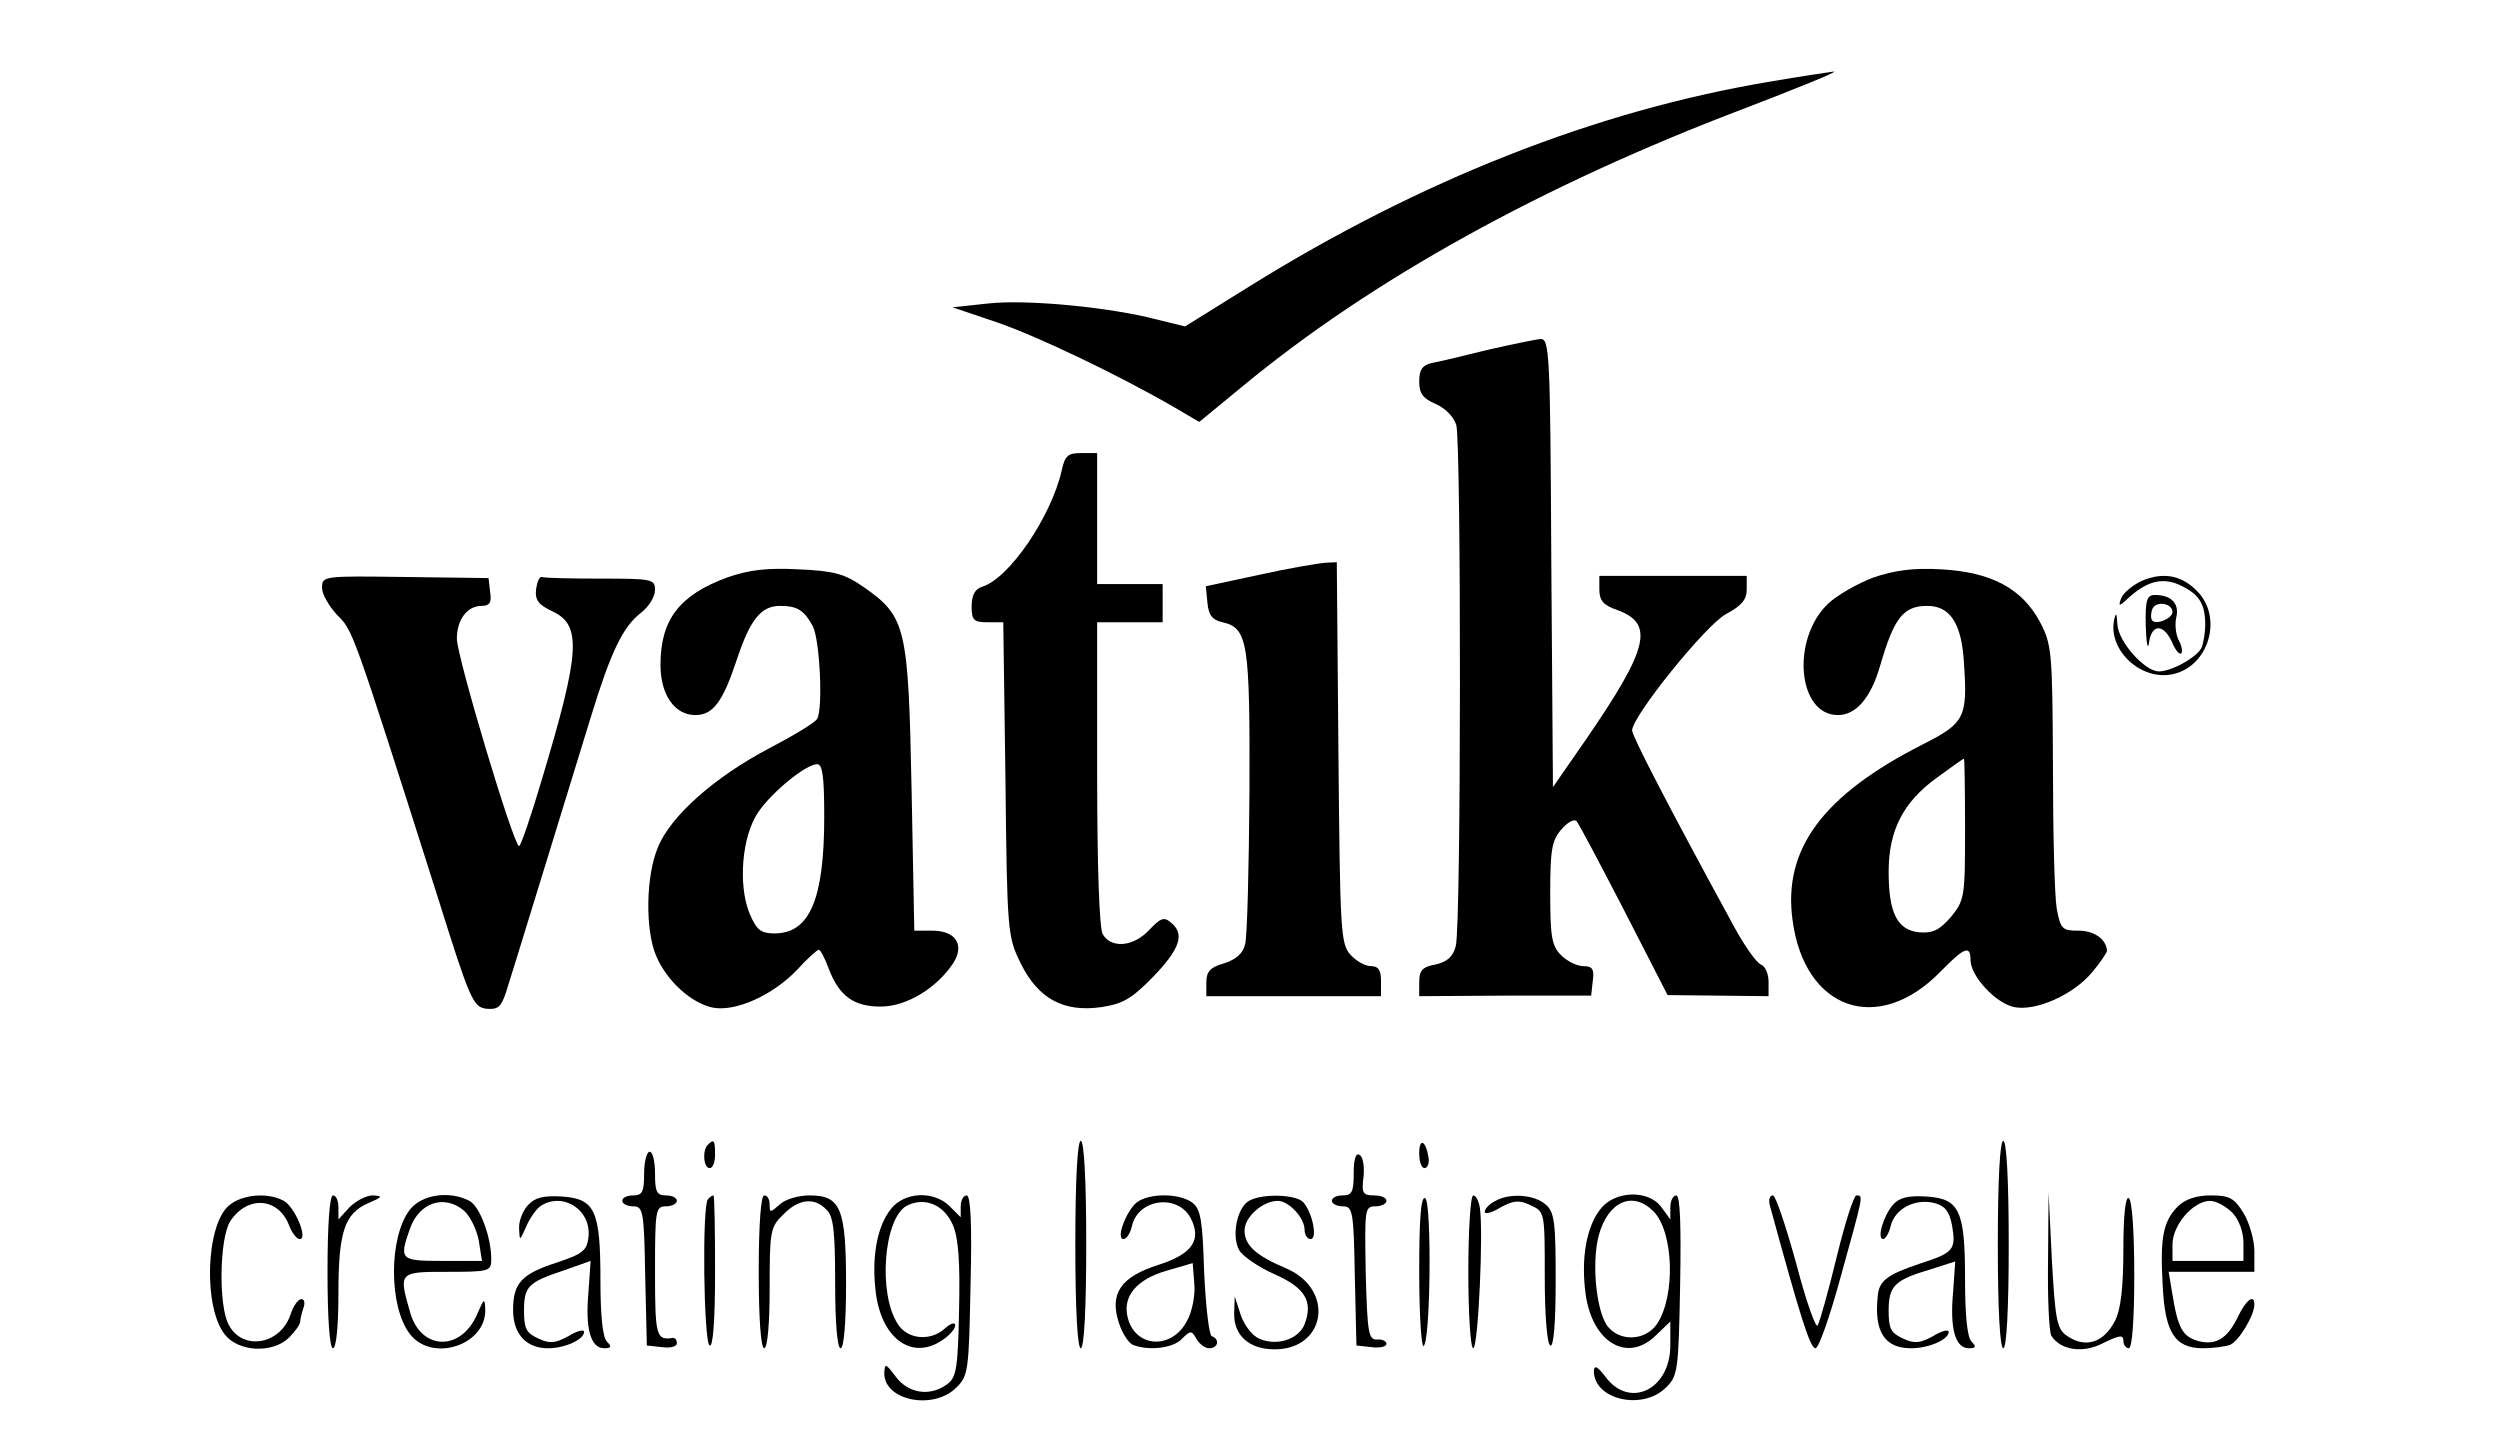 <?xml version="1.0" standalone="no"?>
<!DOCTYPE svg PUBLIC "-//W3C//DTD SVG 20010904//EN"
 "http://www.w3.org/TR/2001/REC-SVG-20010904/DTD/svg10.dtd">
<svg version="1.0" xmlns="http://www.w3.org/2000/svg"
 width="458pt" height="265pt" viewBox="0 0 458 265"
 preserveAspectRatio="xMidYMid meet">

<g transform="translate(0,265) scale(0.1,-0.1)"
fill="#000000" stroke="none">
<path d="M3240 2500 c-316 -53 -638 -180 -950 -374 l-119 -74 -53 13 c-84 22
-237 37 -308 29 l-65 -7 80 -27 c76 -26 226 -98 326 -156 l46 -27 79 65 c237
196 550 369 919 509 99 38 173 68 165 68 -8 -1 -62 -9 -120 -19z"/>
<path d="M2725 2009 c-44 -11 -90 -22 -102 -24 -17 -4 -23 -12 -23 -34 0 -22
7 -31 30 -41 18 -8 33 -23 38 -39 9 -35 9 -918 -1 -954 -5 -20 -16 -29 -37
-34 -24 -4 -30 -11 -30 -32 l0 -26 157 1 158 0 3 27 c3 22 -1 27 -17 27 -12 0
-30 9 -41 20 -17 17 -20 33 -20 113 0 80 3 97 20 117 11 13 23 20 28 16 4 -4
43 -78 87 -163 l80 -156 93 -1 92 -1 0 26 c0 15 -6 29 -14 32 -8 3 -30 34 -49
69 -126 231 -187 350 -187 360 1 27 135 193 172 213 28 15 38 26 38 45 l0 25
-135 0 -135 0 0 -25 c0 -20 7 -29 34 -38 67 -25 56 -70 -58 -236 l-61 -88 -3
411 c-2 383 -3 411 -20 410 -9 -1 -53 -10 -97 -20z"/>
<path d="M1945 1788 c-19 -84 -96 -198 -146 -213 -13 -4 -19 -16 -19 -36 0
-25 4 -29 29 -29 l29 0 4 -288 c3 -281 4 -288 28 -337 32 -65 79 -90 148 -80
39 6 55 15 95 56 49 51 58 78 32 99 -13 11 -19 8 -40 -14 -29 -31 -70 -34 -85
-7 -6 12 -10 124 -10 295 l0 276 60 0 60 0 0 35 0 35 -60 0 -60 0 0 120 0 120
-29 0 c-25 0 -30 -5 -36 -32z"/>
<path d="M2307 1597 l-98 -21 3 -30 c2 -23 9 -32 28 -36 46 -11 50 -36 49
-310 -1 -140 -4 -266 -8 -280 -4 -17 -17 -28 -39 -35 -25 -7 -32 -15 -32 -35
l0 -25 160 0 160 0 0 28 c0 20 -5 27 -18 27 -11 0 -27 9 -38 21 -18 20 -19 43
-22 370 l-3 349 -22 -1 c-12 -1 -66 -10 -120 -22z"/>
<path d="M1332 1592 c-87 -32 -122 -77 -122 -160 0 -55 26 -92 64 -92 32 0 50
24 75 99 25 76 45 101 80 101 32 0 44 -8 60 -37 13 -25 19 -152 8 -170 -4 -7
-44 -31 -88 -54 -99 -52 -181 -124 -204 -182 -22 -53 -23 -151 -3 -198 20 -47
65 -87 104 -95 42 -8 110 23 154 69 19 21 37 37 40 37 3 0 11 -15 18 -34 19
-51 47 -71 98 -70 46 1 100 34 130 79 22 34 5 60 -38 60 l-33 0 -5 260 c-6
296 -10 315 -87 369 -36 25 -54 30 -120 33 -58 3 -91 -1 -131 -15z m178 -439
c0 -151 -27 -213 -91 -213 -25 0 -33 6 -46 37 -21 52 -14 141 16 185 26 38 88
88 108 88 10 0 13 -23 13 -97z"/>
<path d="M3432 1592 c-29 -11 -66 -32 -83 -48 -68 -65 -56 -204 18 -204 33 0
60 31 77 89 26 90 43 111 87 111 42 0 63 -33 67 -105 7 -100 1 -110 -76 -149
-183 -93 -256 -192 -238 -322 22 -165 157 -211 271 -94 44 45 55 49 55 21 0
-29 46 -79 80 -86 39 -8 108 22 143 64 15 18 27 36 27 39 -1 21 -23 37 -52 37
-30 0 -33 3 -40 40 -4 22 -7 139 -7 261 -1 211 -2 223 -24 265 -33 61 -89 91
-181 96 -52 3 -85 -2 -124 -15z m168 -461 c0 -125 -1 -130 -26 -161 -21 -24
-33 -30 -58 -28 -40 4 -56 35 -56 111 0 75 26 127 88 172 26 19 48 35 50 35 1
0 2 -58 2 -129z"/>
<path d="M590 1573 c0 -12 13 -34 28 -50 29 -29 27 -23 186 -523 57 -182 63
-195 87 -198 21 -2 27 3 36 30 11 34 102 331 155 503 37 121 59 167 93 193 14
11 25 29 25 41 0 20 -5 21 -100 21 -55 0 -103 1 -107 3 -5 1 -9 -9 -11 -23 -2
-20 5 -28 30 -40 54 -25 51 -74 -19 -307 -20 -68 -39 -123 -42 -123 -10 0
-114 347 -114 380 0 35 19 60 45 60 15 0 19 6 16 25 l-3 26 -153 2 c-150 2
-152 2 -152 -20z"/>
<path d="M3924 1586 c-17 -8 -34 -22 -38 -32 -6 -16 -4 -16 16 3 34 30 63 36
96 19 32 -16 42 -34 42 -71 0 -13 -3 -31 -6 -40 -7 -18 -55 -45 -79 -45 -26 0
-75 55 -76 87 -1 20 -3 22 -6 7 -11 -56 50 -112 108 -99 64 14 91 100 47 149
-29 32 -64 39 -104 22z"/>
<path d="M3931 1503 c1 -32 4 -46 6 -30 5 34 26 35 42 1 6 -15 14 -24 17 -21
3 3 1 14 -5 25 -5 10 -7 29 -4 41 6 25 -9 41 -39 41 -15 0 -18 -9 -17 -57z
m49 26 c0 -12 -29 -24 -37 -16 -3 4 -3 13 0 21 6 16 37 11 37 -5z"/>
<path d="M1297 553 c-11 -10 -8 -43 3 -43 6 0 10 11 10 25 0 26 -2 29 -13 18z"/>
<path d="M1970 370 c0 -120 4 -190 10 -190 6 0 10 70 10 190 0 120 -4 190 -10
190 -6 0 -10 -70 -10 -190z"/>
<path d="M2600 537 c0 -15 4 -27 10 -27 5 0 9 9 7 20 -5 31 -17 36 -17 7z"/>
<path d="M3660 370 c0 -120 4 -190 10 -190 6 0 10 70 10 190 0 120 -4 190 -10
190 -6 0 -10 -70 -10 -190z"/>
<path d="M1180 500 c0 -33 -3 -40 -20 -40 -11 0 -20 -4 -20 -10 0 -5 9 -10 20
-10 18 0 20 -8 22 -127 l3 -128 28 -3 c15 -2 27 1 27 7 0 6 -3 10 -7 10 -31
-5 -33 3 -33 121 0 113 1 120 20 120 11 0 20 5 20 10 0 6 -9 10 -20 10 -17 0
-20 7 -20 40 0 22 -4 40 -10 40 -5 0 -10 -18 -10 -40z"/>
<path d="M2480 501 c0 -34 -3 -41 -20 -41 -11 0 -20 -4 -20 -10 0 -5 9 -10 20
-10 18 0 20 -8 22 -127 l3 -128 28 -3 c15 -2 27 1 27 6 0 5 -8 9 -17 8 -16 -1
-18 12 -21 122 -2 117 -2 122 18 122 11 0 20 5 20 10 0 6 -10 10 -23 10 -20 0
-23 4 -19 34 2 18 -1 37 -7 40 -7 5 -11 -7 -11 -33z"/>
<path d="M420 442 c-43 -35 -48 -187 -8 -237 25 -32 88 -35 118 -5 11 11 20
24 20 29 0 5 3 16 6 25 3 9 2 16 -4 16 -6 0 -15 -13 -20 -29 -19 -55 -88 -66
-113 -18 -19 35 -17 159 3 190 32 48 89 43 108 -9 5 -13 14 -24 19 -24 16 0
-9 59 -29 70 -29 16 -76 12 -100 -8z"/>
<path d="M600 320 c0 -87 4 -140 10 -140 6 0 10 40 10 100 0 113 11 147 55
166 26 11 27 13 8 14 -12 0 -31 -10 -43 -22 l-20 -22 0 22 c0 12 -4 22 -10 22
-6 0 -10 -53 -10 -140z"/>
<path d="M751 434 c-39 -50 -39 -178 0 -228 41 -53 140 -20 138 45 -1 22 -2
21 -15 -9 -30 -69 -104 -66 -123 5 -21 73 -20 73 69 73 76 0 80 1 80 23 0 41
-21 97 -40 107 -36 19 -87 12 -109 -16z m98 -1 c12 -10 24 -35 28 -55 l6 -38
-72 0 c-78 0 -80 2 -60 59 17 48 62 63 98 34z"/>
<path d="M967 442 c-9 -10 -17 -29 -16 -43 1 -23 1 -23 13 4 7 16 19 33 27 38
41 26 93 -8 87 -58 -3 -24 -10 -30 -58 -46 -65 -21 -80 -38 -80 -87 0 -44 24
-70 64 -70 31 0 66 16 66 30 0 5 -13 2 -29 -8 -24 -13 -34 -14 -55 -4 -22 10
-26 18 -26 51 0 45 8 52 74 74 l48 17 -4 -58 c-6 -66 4 -102 29 -102 13 0 14
3 5 12 -8 8 -12 48 -12 113 0 128 -10 149 -71 153 -34 2 -49 -2 -62 -16z"/>
<path d="M1297 453 c-11 -11 -8 -261 3 -268 6 -4 10 43 10 134 0 78 -1 141 -3
141 -2 0 -7 -3 -10 -7z"/>
<path d="M1390 320 c0 -87 4 -140 10 -140 6 0 10 43 10 110 0 104 1 112 25
135 28 29 57 32 79 9 13 -12 16 -40 16 -135 0 -73 4 -119 10 -119 6 0 10 46
10 118 0 139 -10 162 -67 162 -20 0 -45 -7 -55 -17 -17 -15 -18 -15 -18 0 0
10 -4 17 -10 17 -6 0 -10 -53 -10 -140z"/>
<path d="M1632 435 c-26 -33 -36 -91 -27 -157 12 -83 68 -121 123 -82 12 8 22
20 22 26 0 6 -8 4 -18 -5 -27 -25 -69 -21 -87 7 -37 56 -26 194 16 217 33 17
69 2 85 -36 10 -24 13 -68 11 -155 -2 -107 -5 -124 -22 -136 -31 -23 -71 -17
-94 14 -19 25 -20 25 -21 6 0 -50 90 -68 132 -26 22 21 23 32 26 187 3 114 0
165 -7 165 -6 0 -11 -9 -11 -20 l0 -20 -20 20 c-29 29 -83 27 -108 -5z"/>
<path d="M2078 443 c-20 -23 -32 -63 -20 -63 6 0 13 11 16 25 12 49 83 58 107
14 21 -40 4 -66 -58 -86 -70 -22 -91 -53 -73 -107 6 -19 18 -37 26 -40 29 -11
73 -6 89 11 16 16 18 16 27 0 5 -9 16 -17 23 -17 17 0 20 17 5 22 -5 2 -11 54
-14 117 -3 96 -6 116 -22 128 -26 19 -88 17 -106 -4z m97 -212 c-27 -54 -95
-51 -109 5 -10 39 16 70 71 86 l48 14 3 -38 c2 -20 -4 -51 -13 -67z"/>
<path d="M2288 450 c-22 -13 -32 -64 -18 -90 6 -11 35 -31 64 -44 57 -25 72
-50 56 -92 -11 -28 -52 -41 -84 -26 -12 5 -27 25 -33 43 l-11 34 -1 -31 c-1
-40 27 -66 74 -66 94 0 111 109 22 148 -57 24 -77 43 -77 70 0 24 33 54 61 54
20 0 49 -31 49 -53 0 -9 5 -17 11 -17 13 0 4 47 -13 67 -12 15 -76 17 -100 3z"/>
<path d="M2600 320 c0 -78 4 -139 8 -136 13 8 15 263 3 271 -8 4 -11 -38 -11
-135z"/>
<path d="M2690 320 c0 -78 4 -140 9 -140 9 0 19 215 12 258 -2 12 -7 22 -12
22 -5 0 -9 -63 -9 -140z"/>
<path d="M2738 449 c-10 -5 -18 -14 -18 -19 0 -5 13 -2 29 8 24 13 34 14 55 4
26 -12 26 -12 26 -131 0 -69 4 -122 10 -126 6 -4 10 38 10 118 0 107 -2 126
-18 140 -21 19 -68 22 -94 6z"/>
<path d="M2932 435 c-26 -33 -36 -91 -27 -157 13 -89 78 -126 130 -73 l25 24
0 -44 c0 -81 -75 -117 -119 -57 -14 18 -20 22 -21 11 -1 -53 89 -74 132 -31
22 21 23 32 26 187 2 112 0 165 -7 165 -6 0 -11 -10 -11 -22 l0 -22 -16 22
c-23 33 -86 31 -112 -3z m97 -4 c37 -37 41 -154 7 -206 -20 -30 -65 -34 -89
-7 -22 24 -32 117 -18 169 17 62 62 82 100 44z"/>
<path d="M3242 443 c56 -205 74 -263 84 -263 6 0 27 60 47 134 41 148 41 146
28 146 -5 0 -21 -51 -36 -112 -15 -62 -31 -119 -35 -126 -3 -7 -21 43 -39 112
-19 69 -38 126 -43 126 -6 0 -8 -8 -6 -17z"/>
<path d="M3468 443 c-18 -21 -30 -63 -18 -63 4 0 11 11 14 25 8 31 45 50 80
41 19 -5 27 -15 32 -40 8 -46 3 -51 -59 -71 -59 -20 -75 -31 -77 -60 -7 -65
13 -95 61 -95 33 0 69 16 69 30 0 5 -13 2 -29 -8 -24 -13 -34 -14 -55 -4 -22
10 -26 18 -26 51 0 45 11 56 75 75 l47 15 -4 -57 c-6 -66 4 -102 29 -102 13 0
14 3 5 12 -8 8 -12 48 -12 113 0 128 -10 149 -71 153 -34 2 -49 -2 -61 -15z"/>
<path d="M3752 340 c-1 -69 2 -130 6 -137 17 -27 59 -33 96 -13 29 14 36 15
36 4 0 -8 5 -14 10 -14 6 0 10 51 10 134 0 79 -4 137 -10 141 -6 4 -10 -30
-10 -95 0 -69 -5 -110 -15 -129 -21 -42 -56 -52 -90 -27 -17 12 -20 32 -26
138 l-6 123 -1 -125z"/>
<path d="M3990 440 c-27 -27 -33 -57 -28 -144 4 -87 22 -116 74 -116 18 0 40
3 49 6 16 6 45 54 45 74 0 20 -15 9 -30 -22 -19 -40 -40 -53 -72 -45 -29 8
-38 23 -48 85 l-7 42 79 0 78 0 0 38 c0 20 -9 52 -20 70 -17 27 -25 32 -60 32
-26 0 -47 -7 -60 -20z m100 -12 c12 -13 20 -35 20 -55 l0 -33 -65 0 -65 0 0
30 c0 36 38 80 69 80 11 0 29 -10 41 -22z"/>
</g>
</svg>
